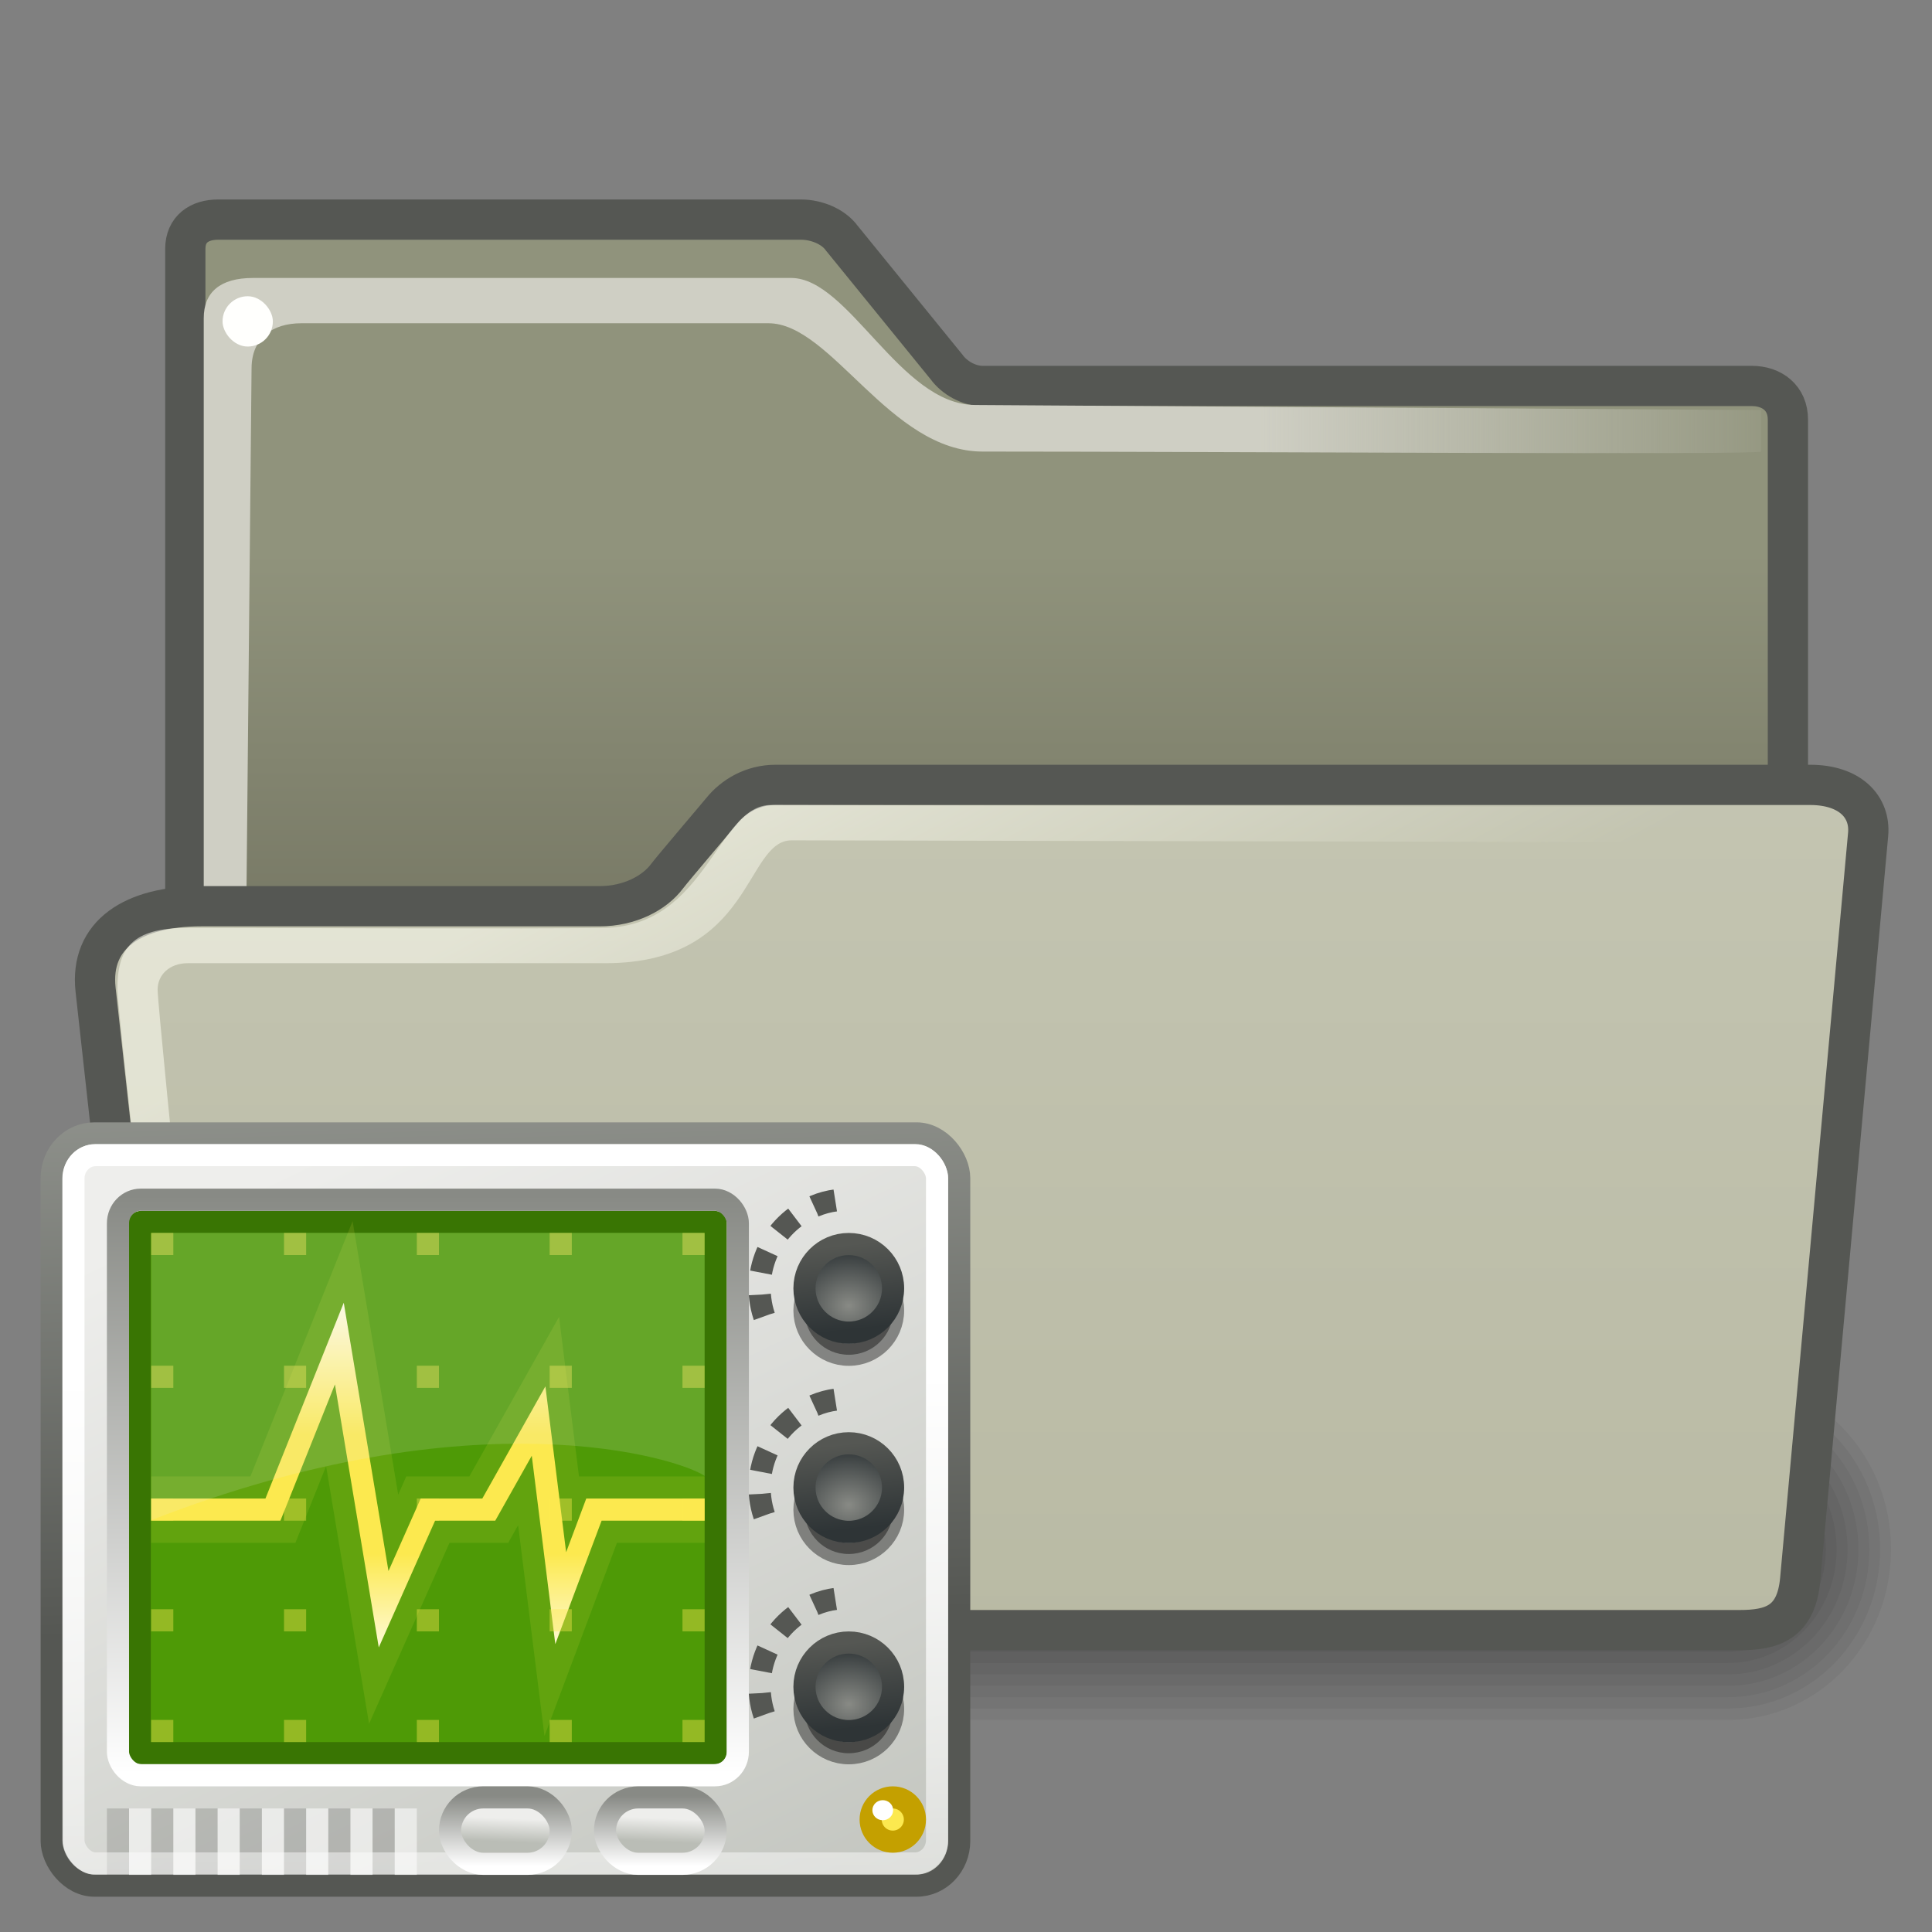 <?xml version="1.0" encoding="UTF-8" standalone="no"?>
<!-- Created with Inkscape (http://www.inkscape.org/) -->

<svg
   xmlns:dc="http://purl.org/dc/elements/1.1/"
   xmlns:cc="http://creativecommons.org/ns#"
   xmlns:rdf="http://www.w3.org/1999/02/22-rdf-syntax-ns#"
   xmlns:svg="http://www.w3.org/2000/svg"
   xmlns="http://www.w3.org/2000/svg"
   xmlns:xlink="http://www.w3.org/1999/xlink"
   xmlns:sodipodi="http://sodipodi.sourceforge.net/DTD/sodipodi-0.dtd"
   xmlns:inkscape="http://www.inkscape.org/namespaces/inkscape"
   version="1.0"
   x="0"
   y="0"
   width="48px"
   height="48px"
   id="svg1"
   sodipodi:version="0.32"
   inkscape:version="0.48.4 r9939"
   sodipodi:docname="instrument_open.svg"
   inkscape:export-filename="C:\Users\thomas.DellWin-PC\Documents\Projects\Python\Transport\src\gui\icons\image_files\png\24instrument_open.png"
   inkscape:export-xdpi="45"
   inkscape:export-ydpi="45"
   inkscape:output_extension="org.inkscape.output.svg.inkscape">
  <rect width="100%" height="100%" fill="#808080" stroke="none"/>
  <sodipodi:namedview
     id="base"
     pagecolor="#ffffff"
     bordercolor="#666666"
     borderopacity="0.157"
     inkscape:pageopacity="0.0"
     inkscape:pageshadow="2"
     inkscape:window-width="1097"
     inkscape:window-height="768"
     inkscape:cy="20.502671"
     inkscape:cx="-10.268399"
     inkscape:zoom="5.6568542"
     inkscape:document-units="px"
     showgrid="false"
     inkscape:window-x="203"
     inkscape:window-y="9"
     inkscape:current-layer="layer2"
     inkscape:showpageshadow="false"
     inkscape:window-maximized="0" />
  <defs
     id="defs3">
    <linearGradient
       id="linearGradient4734">
      <stop
         style="stop-color:#cccdbc;stop-opacity:1;"
         offset="0"
         id="stop4736" />
      <stop
         style="stop-color:#b9baa4;stop-opacity:1;"
         offset="1"
         id="stop4738" />
    </linearGradient>
    <linearGradient
       inkscape:collect="always"
       xlink:href="#linearGradient4734"
       id="linearGradient4740"
       x1="24.588"
       y1="1.899"
       x2="24.588"
       y2="40.859"
       gradientUnits="userSpaceOnUse"
       gradientTransform="matrix(1,0,0,0.991,0,0.167)" />
    <linearGradient
       id="linearGradient356">
      <stop
         style="stop-color:#fffff3;stop-opacity:0.545;"
         offset="0"
         id="stop357" />
      <stop
         style="stop-color:#fffff3;stop-opacity:0;"
         offset="1"
         id="stop358" />
    </linearGradient>
    <linearGradient
       id="linearGradient311">
      <stop
         style="stop-color:#cfcfc4;stop-opacity:1;"
         offset="0"
         id="stop312" />
      <stop
         style="stop-color:#cfcfc4;stop-opacity:1;"
         offset="0.327"
         id="stop335" />
      <stop
         style="stop-color:#cfcfc4;stop-opacity:0;"
         offset="1"
         id="stop313" />
    </linearGradient>
    <linearGradient
       id="linearGradient235">
      <stop
         style="stop-color:#676756;stop-opacity:1;"
         offset="0"
         id="stop236" />
      <stop
         style="stop-color:#90937c;stop-opacity:1;"
         offset="1"
         id="stop237" />
    </linearGradient>
    <linearGradient
       inkscape:collect="always"
       xlink:href="#linearGradient235"
       id="linearGradient253"
       gradientTransform="scale(1.068,0.936)"
       x1="24.866"
       y1="31.315"
       x2="24.866"
       y2="14.651"
       gradientUnits="userSpaceOnUse" />
    <linearGradient
       inkscape:collect="always"
       xlink:href="#linearGradient311"
       id="linearGradient320"
       gradientUnits="userSpaceOnUse"
       gradientTransform="scale(0.75,1.333)"
       x1="32.828"
       y1="7.921"
       x2="60.071"
       y2="7.868" />
    <linearGradient
       inkscape:collect="always"
       xlink:href="#linearGradient356"
       id="linearGradient2892"
       gradientUnits="userSpaceOnUse"
       gradientTransform="matrix(0.807,0,0,1.088,-0.177,4.91)"
       x1="18.513"
       y1="15.211"
       x2="22.806"
       y2="25.896" />
    <radialGradient
       inkscape:collect="always"
       xlink:href="#linearGradient22122"
       id="radialGradient23040"
       gradientUnits="userSpaceOnUse"
       gradientTransform="matrix(0,-1,1.143,0,-41.103,45.5)"
       cx="7"
       cy="39.465"
       fx="7"
       fy="39.465"
       r="3.5" />
    <linearGradient
       inkscape:collect="always"
       id="linearGradient22122">
      <stop
         style="stop-color:black;stop-opacity:1;"
         offset="0"
         id="stop22124" />
      <stop
         style="stop-color:black;stop-opacity:0;"
         offset="1"
         id="stop22126" />
    </linearGradient>
    <radialGradient
       inkscape:collect="always"
       xlink:href="#linearGradient22122"
       id="radialGradient23042"
       gradientUnits="userSpaceOnUse"
       gradientTransform="matrix(0,-1,1.143,0,-89.103,-31.5)"
       cx="7"
       cy="39.465"
       fx="7"
       fy="39.465"
       r="3.5" />
    <linearGradient
       inkscape:collect="always"
       xlink:href="#linearGradient22140"
       id="linearGradient23044"
       gradientUnits="userSpaceOnUse"
       x1="18.142"
       y1="35"
       x2="18.142"
       y2="42.041" />
    <linearGradient
       id="linearGradient22140">
      <stop
         style="stop-color:black;stop-opacity:0;"
         offset="0"
         id="stop22142" />
      <stop
         id="stop22148"
         offset="0.5"
         style="stop-color:black;stop-opacity:1;" />
      <stop
         style="stop-color:black;stop-opacity:0;"
         offset="1"
         id="stop22144" />
    </linearGradient>
    <linearGradient
       inkscape:collect="always"
       xlink:href="#linearGradient22096"
       id="linearGradient22038"
       gradientUnits="userSpaceOnUse"
       gradientTransform="matrix(0.954,0,0,0.894,-53.993,29.762)"
       x1="49.193"
       y1="47.84"
       x2="24"
       y2="-1.166" />
    <linearGradient
       id="linearGradient22096">
      <stop
         id="stop22098"
         offset="0"
         style="stop-color:#babdb6;stop-opacity:1" />
      <stop
         id="stop22100"
         offset="1"
         style="stop-color:#eeeeec;stop-opacity:1" />
    </linearGradient>
    <linearGradient
       inkscape:collect="always"
       xlink:href="#linearGradient21795"
       id="linearGradient22040"
       gradientUnits="userSpaceOnUse"
       x1="7.073"
       y1="-17.03"
       x2="8.414"
       y2="25.142"
       gradientTransform="matrix(0.954,0,0,1,-53.993,29.499)" />
    <linearGradient
       id="linearGradient21795">
      <stop
         id="stop21797"
         offset="0"
         style="stop-color:#babdb6;stop-opacity:1" />
      <stop
         id="stop21799"
         offset="1"
         style="stop-color:#555753;stop-opacity:1" />
    </linearGradient>
    <linearGradient
       inkscape:collect="always"
       xlink:href="#linearGradient2882"
       id="linearGradient2888"
       x1="15.733"
       y1="13.055"
       x2="15.733"
       y2="31.025"
       gradientUnits="userSpaceOnUse" />
    <linearGradient
       id="linearGradient2882">
      <stop
         style="stop-color:white;stop-opacity:1;"
         offset="0"
         id="stop2884" />
      <stop
         id="stop2892"
         offset="0.392"
         style="stop-color:#fce94f;stop-opacity:1;" />
      <stop
         id="stop2890"
         offset="0.5"
         style="stop-color:#fce94f;stop-opacity:1;" />
      <stop
         style="stop-color:#fce94f;stop-opacity:1;"
         offset="0.693"
         id="stop2894" />
      <stop
         style="stop-color:white;stop-opacity:1;"
         offset="1"
         id="stop2886" />
    </linearGradient>
    <linearGradient
       inkscape:collect="always"
       xlink:href="#linearGradient3698"
       id="linearGradient22033"
       gradientUnits="userSpaceOnUse"
       x1="11.625"
       y1="5.312"
       x2="11.625"
       y2="30.441"
       gradientTransform="matrix(1,0,0,1.04,-54.109,29.278)" />
    <linearGradient
       id="linearGradient3698">
      <stop
         style="stop-color:#888a85;stop-opacity:1"
         offset="0"
         id="stop3700" />
      <stop
         style="stop-color:white;stop-opacity:1;"
         offset="1"
         id="stop3702" />
    </linearGradient>
    <radialGradient
       inkscape:collect="always"
       xlink:href="#linearGradient7269"
       id="radialGradient21844"
       gradientUnits="userSpaceOnUse"
       gradientTransform="matrix(1.294,0,1.45815e-6,1.099,-11.739,-1.351)"
       cx="39.543"
       cy="14.357"
       fx="39.543"
       fy="14.357"
       r="3.932" />
    <linearGradient
       id="linearGradient7269">
      <stop
         style="stop-color:#888a85;stop-opacity:1"
         offset="0"
         id="stop7271" />
      <stop
         style="stop-color:#2e3436;stop-opacity:1"
         offset="1"
         id="stop7273" />
    </linearGradient>
    <linearGradient
       inkscape:collect="always"
       xlink:href="#linearGradient8174"
       id="linearGradient21846"
       gradientUnits="userSpaceOnUse"
       x1="37.63"
       y1="10.083"
       x2="38.316"
       y2="16.371" />
    <linearGradient
       id="linearGradient8174">
      <stop
         style="stop-color:#555753;stop-opacity:1"
         offset="0"
         id="stop8176" />
      <stop
         style="stop-color:#2e3436;stop-opacity:1;"
         offset="1"
         id="stop8178" />
    </linearGradient>
    <radialGradient
       inkscape:collect="always"
       xlink:href="#linearGradient7269"
       id="radialGradient21848"
       gradientUnits="userSpaceOnUse"
       gradientTransform="matrix(1.294,0,1.45815e-6,1.099,-11.739,-1.351)"
       cx="39.543"
       cy="14.357"
       fx="39.543"
       fy="14.357"
       r="3.932" />
    <linearGradient
       id="linearGradient3369">
      <stop
         style="stop-color:#888a85;stop-opacity:1"
         offset="0"
         id="stop3371" />
      <stop
         style="stop-color:#2e3436;stop-opacity:1"
         offset="1"
         id="stop3373" />
    </linearGradient>
    <linearGradient
       inkscape:collect="always"
       xlink:href="#linearGradient8174"
       id="linearGradient21850"
       gradientUnits="userSpaceOnUse"
       x1="37.63"
       y1="10.083"
       x2="38.316"
       y2="16.371" />
    <linearGradient
       id="linearGradient3376">
      <stop
         style="stop-color:#555753;stop-opacity:1"
         offset="0"
         id="stop3378" />
      <stop
         style="stop-color:#2e3436;stop-opacity:1;"
         offset="1"
         id="stop3380" />
    </linearGradient>
    <radialGradient
       inkscape:collect="always"
       xlink:href="#linearGradient7269"
       id="radialGradient21852"
       gradientUnits="userSpaceOnUse"
       gradientTransform="matrix(1.294,0,1.45815e-6,1.099,-11.739,-1.351)"
       cx="39.543"
       cy="14.357"
       fx="39.543"
       fy="14.357"
       r="3.932" />
    <linearGradient
       id="linearGradient3383">
      <stop
         style="stop-color:#888a85;stop-opacity:1"
         offset="0"
         id="stop3385" />
      <stop
         style="stop-color:#2e3436;stop-opacity:1"
         offset="1"
         id="stop3387" />
    </linearGradient>
    <linearGradient
       inkscape:collect="always"
       xlink:href="#linearGradient8174"
       id="linearGradient21854"
       gradientUnits="userSpaceOnUse"
       x1="37.63"
       y1="10.083"
       x2="38.316"
       y2="16.371" />
    <linearGradient
       id="linearGradient3390">
      <stop
         style="stop-color:#555753;stop-opacity:1"
         offset="0"
         id="stop3392" />
      <stop
         style="stop-color:#2e3436;stop-opacity:1;"
         offset="1"
         id="stop3394" />
    </linearGradient>
    <linearGradient
       inkscape:collect="always"
       xlink:href="#linearGradient2803"
       id="linearGradient21992"
       gradientUnits="userSpaceOnUse"
       gradientTransform="matrix(0.951,0,0,0.888,-53.937,29.889)"
       x1="19.566"
       y1="14.496"
       x2="19.566"
       y2="40.095" />
    <linearGradient
       id="linearGradient2803">
      <stop
         style="stop-color:white;stop-opacity:1;"
         offset="0"
         id="stop2805" />
      <stop
         style="stop-color:white;stop-opacity:0.446;"
         offset="1"
         id="stop2807" />
    </linearGradient>
    <linearGradient
       inkscape:collect="always"
       xlink:href="#linearGradient2954"
       id="linearGradient2960"
       x1="25.544"
       y1="37.526"
       x2="25.588"
       y2="36.465"
       gradientUnits="userSpaceOnUse"
       gradientTransform="translate(-56.109,26.498)" />
    <linearGradient
       id="linearGradient2954">
      <stop
         style="stop-color:#babdb6;stop-opacity:1"
         offset="0"
         id="stop2956" />
      <stop
         style="stop-color:#eeeeec;stop-opacity:1"
         offset="1"
         id="stop2958" />
    </linearGradient>
    <linearGradient
       inkscape:collect="always"
       xlink:href="#linearGradient2969"
       id="linearGradient2952"
       x1="24.781"
       y1="35.438"
       x2="24.781"
       y2="38.601"
       gradientUnits="userSpaceOnUse"
       gradientTransform="translate(-56.109,26.498)" />
    <linearGradient
       id="linearGradient2969">
      <stop
         id="stop2971"
         offset="0"
         style="stop-color:#888a85;stop-opacity:1" />
      <stop
         id="stop2973"
         offset="1"
         style="stop-color:white;stop-opacity:1;" />
    </linearGradient>
    <linearGradient
       inkscape:collect="always"
       xlink:href="#linearGradient2987"
       id="linearGradient2965"
       gradientUnits="userSpaceOnUse"
       x1="25.544"
       y1="37.526"
       x2="25.588"
       y2="36.465"
       gradientTransform="translate(-49.109,26.498)" />
    <linearGradient
       id="linearGradient2987">
      <stop
         id="stop2989"
         offset="0"
         style="stop-color:#babdb6;stop-opacity:1" />
      <stop
         id="stop2991"
         offset="1"
         style="stop-color:#eeeeec;stop-opacity:1" />
    </linearGradient>
    <linearGradient
       inkscape:collect="always"
       xlink:href="#linearGradient3698"
       id="linearGradient2967"
       gradientUnits="userSpaceOnUse"
       x1="24.781"
       y1="35.438"
       x2="24.781"
       y2="38.601"
       gradientTransform="translate(-49.109,26.498)" />
    <linearGradient
       id="linearGradient3413">
      <stop
         style="stop-color:#888a85;stop-opacity:1"
         offset="0"
         id="stop3415" />
      <stop
         style="stop-color:white;stop-opacity:1;"
         offset="1"
         id="stop3417" />
    </linearGradient>
    <radialGradient
       r="14.375"
       fy="125"
       fx="55"
       cy="125"
       cx="55"
       gradientUnits="userSpaceOnUse"
       id="radialGradient3199"
       xlink:href="#linearGradient12512"
       inkscape:collect="always" />
    <linearGradient
       id="linearGradient12512">
      <stop
         style="stop-color:#ffffff;stop-opacity:1;"
         offset="0"
         id="stop12513" />
      <stop
         style="stop-color:#fff520;stop-opacity:0.891;"
         offset="0.5"
         id="stop12517" />
      <stop
         style="stop-color:#fff300;stop-opacity:0;"
         offset="1"
         id="stop12514" />
    </linearGradient>
    <linearGradient
       y2="42.041"
       x2="18.142"
       y1="35"
       x1="18.142"
       gradientUnits="userSpaceOnUse"
       id="linearGradient3496"
       xlink:href="#linearGradient22140"
       inkscape:collect="always" />
  </defs>
  <g
     inkscape:groupmode="layer"
     id="layer1"
     inkscape:label="pixmap"
     style="display:inline" />
  <g
     inkscape:groupmode="layer"
     id="layer2"
     inkscape:label="vectors"
     style="display:inline">
    <g
       transform="matrix(0.216,0,0,0.226,-1.393,-2.89)"
       id="g1197"
       inkscape:r_cx="true"
       inkscape:r_cy="true">
      <path
         d="M 32.707,164.36 C 22.319,164.36 13.957,172.723 13.957,183.11 C 13.957,193.498 22.319,201.86 32.707,201.86 L 205.207,201.86 C 215.594,201.86 223.957,193.498 223.957,183.11 C 223.957,172.723 215.594,164.36 205.207,164.36 L 32.707,164.36 z "
         style="opacity:0.048;fill-rule:evenodd;stroke-width:3pt"
         id="path1196"
         inkscape:r_cx="true"
         inkscape:r_cy="true" />
      <path
         d="M 32.707,165.61 C 23.012,165.61 15.207,173.415 15.207,183.11 C 15.207,192.805 23.012,200.61 32.707,200.61 L 205.207,200.61 C 214.902,200.61 222.707,192.805 222.707,183.11 C 222.707,173.415 214.902,165.61 205.207,165.61 L 32.707,165.61 z "
         style="opacity:0.048;fill-rule:evenodd;stroke-width:3pt"
         id="path1195"
         inkscape:r_cx="true"
         inkscape:r_cy="true" />
      <path
         d="M 32.707,166.86 C 23.704,166.86 16.457,174.108 16.457,183.11 C 16.457,192.113 23.704,199.36 32.707,199.36 L 205.207,199.36 C 214.209,199.36 221.457,192.113 221.457,183.11 C 221.457,174.108 214.209,166.86 205.207,166.86 L 32.707,166.86 z "
         style="opacity:0.048;fill-rule:evenodd;stroke-width:3pt"
         id="path1194"
         inkscape:r_cx="true"
         inkscape:r_cy="true" />
      <path
         d="M 32.707,168.11 C 24.397,168.11 17.707,174.8 17.707,183.11 C 17.707,191.42 24.397,198.11 32.707,198.11 L 205.207,198.11 C 213.517,198.11 220.207,191.42 220.207,183.11 C 220.207,174.8 213.517,168.11 205.207,168.11 L 32.707,168.11 z "
         style="opacity:0.048;fill-rule:evenodd;stroke-width:3pt"
         id="path1193"
         inkscape:r_cx="true"
         inkscape:r_cy="true" />
      <path
         d="M 32.708,169.36 C 25.09,169.36 18.958,175.493 18.958,183.11 C 18.958,190.728 25.09,196.86 32.708,196.86 L 205.206,196.86 C 212.824,196.86 218.956,190.728 218.956,183.11 C 218.956,175.493 212.824,169.36 205.206,169.36 L 32.708,169.36 z "
         style="opacity:0.048;fill-rule:evenodd;stroke-width:3pt"
         id="path1192"
         inkscape:r_cx="true"
         inkscape:r_cy="true" />
      <path
         d="M 32.707,170.61 C 25.782,170.61 20.207,176.185 20.207,183.11 C 20.207,190.035 25.782,195.61 32.707,195.61 L 205.207,195.61 C 212.132,195.61 217.707,190.035 217.707,183.11 C 217.707,176.185 212.132,170.61 205.207,170.61 L 32.707,170.61 z "
         style="opacity:0.048;fill-rule:evenodd;stroke-width:3pt"
         id="path1191"
         inkscape:r_cx="true"
         inkscape:r_cy="true" />
      <path
         d="M 32.707,171.86 C 26.474,171.86 21.457,176.878 21.457,183.11 C 21.457,189.343 26.474,194.36 32.707,194.36 L 205.207,194.36 C 211.439,194.36 216.457,189.343 216.457,183.11 C 216.457,176.878 211.439,171.86 205.207,171.86 L 32.707,171.86 z "
         style="opacity:0.048;fill-rule:evenodd;stroke-width:3pt"
         id="path1190"
         inkscape:r_cx="true"
         inkscape:r_cy="true" />
      <path
         d="M 32.707,173.11 C 27.167,173.11 22.707,177.57 22.707,183.11 C 22.707,188.65 27.167,193.11 32.707,193.11 L 205.207,193.11 C 210.747,193.11 215.207,188.65 215.207,183.11 C 215.207,177.57 210.747,173.11 205.207,173.11 L 32.707,173.11 z "
         style="opacity:0.048;fill-rule:evenodd;stroke-width:3pt"
         id="path1189"
         inkscape:r_cx="true"
         inkscape:r_cy="true" />
    </g>
    <path
       d="M 5.419,5.456 C 4.954,5.456 4.604,5.691 4.604,6.183 L 4.604,39.204 C 4.604,39.931 5.091,40.415 5.753,40.415 L 43.49,40.415 C 44.155,40.415 44.42,39.963 44.42,39.329 L 44.42,10.426 C 44.42,9.883 44.02,9.589 43.521,9.589 L 24.411,9.589 C 24.074,9.589 23.715,9.391 23.517,9.118 L 20.915,5.918 C 20.697,5.618 20.273,5.456 19.901,5.456 L 5.419,5.456 z "
       style="fill:url(#linearGradient253);fill-opacity:1;fill-rule:evenodd;stroke:#555753;stroke-width:1;stroke-miterlimit:4;stroke-opacity:1"
       id="path895"
       sodipodi:nodetypes="ccccccccccccc" />
    <g
       id="g891"
       transform="matrix(0.187,0,0,0.187,-21.107,57.623)" />
    <path
       style="color:#000000;fill:url(#linearGradient320);fill-opacity:1;fill-rule:evenodd;stroke:none;stroke-width:0.25pt;stroke-linecap:butt;stroke-linejoin:miter;stroke-miterlimit:4;stroke-dashoffset:0;stroke-opacity:1;marker:none;marker-start:none;marker-mid:none;marker-end:none;visibility:visible;display:inline;overflow:visible"
       d="M 5.062,7.906 L 5.062,36.156 L 6.031,31.781 L 6.25,9.156 C 6.25,8.406 6.761,8.031 7.487,8.031 L 19.094,8.031 C 20.655,8.031 22.109,11.219 24.411,11.219 C 30.383,11.219 43.75,11.306 43.75,11.219 L 43.75,10.188 L 24.219,10.062 C 22.363,10.051 21.088,6.906 19.656,6.906 L 6.284,6.906 C 5.469,6.906 5.062,7.26 5.062,7.906 z "
       id="path315"
       sodipodi:nodetypes="ccccczscczzcc" />
    <path
       style="opacity:1;color:#000000;fill:url(#linearGradient4740);fill-opacity:1;fill-rule:evenodd;stroke:#555753;stroke-width:1;stroke-linecap:butt;stroke-linejoin:round;marker:none;marker-start:none;marker-mid:none;marker-end:none;stroke-miterlimit:4;stroke-dasharray:none;stroke-dashoffset:0;stroke-opacity:1;visibility:visible;display:inline;overflow:visible"
       d="M 4.996,22.515 L 14.898,22.515 C 15.637,22.515 16.261,22.19 16.579,21.762 C 16.715,21.579 17.842,20.259 17.931,20.147 C 18.229,19.777 18.701,19.5 19.268,19.5 L 44.969,19.5 C 45.972,19.5 46.475,20.051 46.413,20.731 L 44.725,39.242 C 44.627,40.322 44.019,40.5 43.219,40.5 L 5.443,40.5 C 4.644,40.5 4.075,39.948 4,39.269 L 2.375,24.593 C 2.221,23.206 3.323,22.515 4.996,22.515 z "
       id="rect337"
       sodipodi:nodetypes="czzszssssssss"
       inkscape:r_cx="true"
       inkscape:r_cy="true" />
    <path
       style="color:#000000;fill:url(#linearGradient2892);fill-opacity:1;fill-rule:evenodd;stroke:none;stroke-width:0.25pt;stroke-linecap:butt;stroke-linejoin:miter;marker:none;marker-start:none;marker-mid:none;marker-end:none;stroke-miterlimit:4;stroke-dashoffset:0;stroke-opacity:1;visibility:visible;display:inline;overflow:visible"
       d="M 19.152,20 C 17.827,20 17.563,22.989 15.043,23.052 C 13.793,23.083 5.166,23.052 4.666,23.052 C 3.254,23.052 2.916,23.576 2.916,24.588 C 2.916,25.137 4.49,38.835 4.49,38.835 C 4.563,39.658 4.605,40.015 5.459,40.015 C 5.459,40.015 3.916,25.137 3.916,24.588 C 3.916,24.214 4.216,23.93 4.666,23.93 C 5.166,23.93 13.793,23.93 15.043,23.93 C 18.721,23.93 18.496,20.878 19.668,20.878 C 20.885,20.878 44.795,20.933 44.795,20.933 L 44.928,20.055 C 44.928,20.055 20.436,20 19.152,20 z "
       id="path349"
       sodipodi:nodetypes="csssccssssccs"
       inkscape:r_cx="true"
       inkscape:r_cy="true" />
    <rect
       style="color:#000000;fill:#fffffd;fill-opacity:1;fill-rule:evenodd;stroke:none;stroke-width:0.25pt;stroke-linecap:butt;stroke-linejoin:miter;stroke-miterlimit:4;stroke-dashoffset:0;stroke-opacity:1;marker:none;marker-start:none;marker-mid:none;marker-end:none;visibility:visible;display:inline;overflow:visible"
       id="rect459"
       width="1.25"
       height="1.25"
       x="5.529"
       y="7.36"
       rx="1.443"
       ry="1.25" />
    <g
       id="g3489"
       transform="matrix(0.55,0,0,0.55,29.666,10.557)">
      <rect
         ry="2.019"
         rx="1.926"
         y="32.004"
         x="-51.603"
         height="33.98"
         width="40.994"
         id="rect1343"
         style="fill:url(#linearGradient22038);fill-opacity:1;stroke:url(#linearGradient22040);stroke-width:1;stroke-linecap:round;stroke-linejoin:round;stroke-miterlimit:4;stroke-opacity:1;stroke-dasharray:none" />
      <path
         sodipodi:type="arc"
         style="opacity:0.4;fill:#000000;fill-opacity:1;stroke:#000000;stroke-width:1.643;stroke-linecap:round;stroke-linejoin:round;stroke-miterlimit:4;stroke-opacity:1;stroke-dasharray:none"
         id="path20800"
         sodipodi:cx="39.42857"
         sodipodi:cy="13.142858"
         sodipodi:rx="3.2857144"
         sodipodi:ry="3.2857144"
         d="m 42.714,13.143 c 0,1.815 -1.471,3.286 -3.286,3.286 -1.815,0 -3.286,-1.471 -3.286,-3.286 0,-1.815 1.471,-3.286 3.286,-3.286 1.815,0 3.286,1.471 3.286,3.286 z"
         transform="matrix(0.609,0,0,0.609,-39.609,31.998)" />
      <rect
         ry="0.031"
         rx="0.093"
         y="35.998"
         x="-47.625"
         height="24"
         width="26.016"
         id="rect2224"
         style="fill:#4e9a06;fill-opacity:1;stroke:#397503;stroke-width:1;stroke-linecap:round;stroke-linejoin:round;stroke-miterlimit:4;stroke-opacity:1;stroke-dasharray:none" />
      <g
         transform="translate(-54.109,25.498)"
         id="g22114">
        <path
           style="opacity:0.116;fill:none;stroke:#fce94f;stroke-width:3;stroke-linecap:butt;stroke-linejoin:miter;stroke-miterlimit:10;stroke-opacity:1;stroke-dasharray:none"
           d="m 7,23.5 5.5,0 3,-7.5 2,12 2,-4.5 2.75,0 2.25,-4 1,8 1.5,-4 5,0"
           id="path22112"
           sodipodi:nodetypes="cccccccccc"
           inkscape:connector-curvature="0" />
        <path
           style="fill:none;stroke:url(#linearGradient2888);stroke-width:1;stroke-linecap:butt;stroke-linejoin:miter;stroke-miterlimit:10;stroke-opacity:1;stroke-dasharray:none"
           d="m 7,23.5 5.5,0 3,-7.5 2,12 2,-4.5 2.75,0 2.25,-4 1,8 1.5,-4 5,0"
           id="path22106"
           sodipodi:nodetypes="cccccccccc"
           inkscape:connector-curvature="0" />
      </g>
      <rect
         ry="1.066"
         rx="1.03"
         y="34.998"
         x="-48.609"
         height="26"
         width="28"
         id="rect2811"
         style="fill:none;stroke:url(#linearGradient22033);stroke-width:1;stroke-linecap:square;stroke-linejoin:miter;stroke-miterlimit:4;stroke-opacity:1;stroke-dasharray:none;stroke-dashoffset:10" />
      <g
         transform="translate(-56.109,28.498)"
         id="g20766">
        <path
           sodipodi:type="arc"
           style="fill:url(#radialGradient21844);fill-opacity:1;stroke:url(#linearGradient21846);stroke-width:1.643;stroke-linecap:round;stroke-linejoin:round;stroke-miterlimit:4;stroke-opacity:1;stroke-dasharray:none"
           id="path17146"
           sodipodi:cx="39.42857"
           sodipodi:cy="13.142858"
           sodipodi:rx="3.2857144"
           sodipodi:ry="3.2857144"
           d="m 42.714,13.143 c 0,1.815 -1.471,3.286 -3.286,3.286 -1.815,0 -3.286,-1.471 -3.286,-3.286 0,-1.815 1.471,-3.286 3.286,-3.286 1.815,0 3.286,1.471 3.286,3.286 z"
           transform="matrix(0.609,0,0,0.609,16.5,2.5)" />
        <path
           transform="matrix(1.217,0,0,1.217,-7.5,-5.5)"
           style="fill:none;stroke:#555753;stroke-width:0.821;stroke-linecap:butt;stroke-linejoin:miter;stroke-miterlimit:4;stroke-opacity:1;stroke-dasharray:0.821, 0.821;stroke-dashoffset:0.986"
           d="M 36.583,14.786 C 35.676,13.215 36.215,11.204 37.786,10.297 38.309,9.995 38.824,9.857 39.429,9.857"
           id="path18989"
           sodipodi:nodetypes="csc"
           inkscape:connector-curvature="0" />
      </g>
      <path
         sodipodi:type="arc"
         style="opacity:0.4;fill:#000000;fill-opacity:1;stroke:#000000;stroke-width:1.643;stroke-linecap:round;stroke-linejoin:round;stroke-miterlimit:4;stroke-opacity:1;stroke-dasharray:none"
         id="path20806"
         sodipodi:cx="39.42857"
         sodipodi:cy="13.142858"
         sodipodi:rx="3.2857144"
         sodipodi:ry="3.2857144"
         d="m 42.714,13.143 c 0,1.815 -1.471,3.286 -3.286,3.286 -1.815,0 -3.286,-1.471 -3.286,-3.286 0,-1.815 1.471,-3.286 3.286,-3.286 1.815,0 3.286,1.471 3.286,3.286 z"
         transform="matrix(0.609,0,0,0.609,-39.609,40.998)" />
      <g
         transform="translate(-56.109,37.498)"
         id="g20776">
        <path
           sodipodi:type="arc"
           style="fill:url(#radialGradient21848);fill-opacity:1;stroke:url(#linearGradient21850);stroke-width:1.643;stroke-linecap:round;stroke-linejoin:round;stroke-miterlimit:4;stroke-opacity:1;stroke-dasharray:none"
           id="path20778"
           sodipodi:cx="39.42857"
           sodipodi:cy="13.142858"
           sodipodi:rx="3.2857144"
           sodipodi:ry="3.2857144"
           d="m 42.714,13.143 c 0,1.815 -1.471,3.286 -3.286,3.286 -1.815,0 -3.286,-1.471 -3.286,-3.286 0,-1.815 1.471,-3.286 3.286,-3.286 1.815,0 3.286,1.471 3.286,3.286 z"
           transform="matrix(0.609,0,0,0.609,16.5,2.5)" />
        <path
           transform="matrix(1.217,0,0,1.217,-7.5,-5.5)"
           style="fill:none;stroke:#555753;stroke-width:0.821;stroke-linecap:butt;stroke-linejoin:miter;stroke-miterlimit:4;stroke-opacity:1;stroke-dasharray:0.821, 0.821;stroke-dashoffset:0.986"
           d="M 36.583,14.786 C 35.676,13.215 36.215,11.204 37.786,10.297 38.309,9.995 38.824,9.857 39.429,9.857"
           id="path20780"
           sodipodi:nodetypes="csc"
           inkscape:connector-curvature="0" />
      </g>
      <path
         sodipodi:type="arc"
         style="opacity:0.4;fill:#000000;fill-opacity:1;stroke:#000000;stroke-width:1.643;stroke-linecap:round;stroke-linejoin:round;stroke-miterlimit:4;stroke-opacity:1;stroke-dasharray:none"
         id="path20810"
         sodipodi:cx="39.42857"
         sodipodi:cy="13.142858"
         sodipodi:rx="3.2857144"
         sodipodi:ry="3.2857144"
         d="m 42.714,13.143 c 0,1.815 -1.471,3.286 -3.286,3.286 -1.815,0 -3.286,-1.471 -3.286,-3.286 0,-1.815 1.471,-3.286 3.286,-3.286 1.815,0 3.286,1.471 3.286,3.286 z"
         transform="matrix(0.609,0,0,0.609,-39.609,49.998)" />
      <g
         transform="translate(-56.109,46.498)"
         id="g20788">
        <path
           sodipodi:type="arc"
           style="fill:url(#radialGradient21852);fill-opacity:1;stroke:url(#linearGradient21854);stroke-width:1.643;stroke-linecap:round;stroke-linejoin:round;stroke-miterlimit:4;stroke-opacity:1;stroke-dasharray:none"
           id="path20790"
           sodipodi:cx="39.42857"
           sodipodi:cy="13.142858"
           sodipodi:rx="3.2857144"
           sodipodi:ry="3.2857144"
           d="m 42.714,13.143 c 0,1.815 -1.471,3.286 -3.286,3.286 -1.815,0 -3.286,-1.471 -3.286,-3.286 0,-1.815 1.471,-3.286 3.286,-3.286 1.815,0 3.286,1.471 3.286,3.286 z"
           transform="matrix(0.609,0,0,0.609,16.5,2.5)" />
        <path
           transform="matrix(1.217,0,0,1.217,-7.5,-5.5)"
           style="fill:none;stroke:#555753;stroke-width:0.821;stroke-linecap:butt;stroke-linejoin:miter;stroke-miterlimit:4;stroke-opacity:1;stroke-dasharray:0.821, 0.821;stroke-dashoffset:0.986"
           d="M 36.583,14.786 C 35.676,13.215 36.215,11.204 37.786,10.297 38.309,9.995 38.824,9.857 39.429,9.857"
           id="path20792"
           sodipodi:nodetypes="csc"
           inkscape:connector-curvature="0" />
      </g>
      <g
         transform="matrix(1,0,0,0.5,-54.109,47.498)"
         style="opacity:0.6"
         id="g21783">
        <rect
           style="opacity:0.888;fill:#ffffff;fill-opacity:1;stroke:none"
           id="rect21744"
           width="1"
           height="6"
           x="6"
           y="30" />
        <rect
           style="opacity:0.888;fill:#ffffff;fill-opacity:1;stroke:none"
           id="rect21746"
           width="1"
           height="6"
           x="8"
           y="30" />
        <rect
           style="opacity:0.888;fill:#ffffff;fill-opacity:1;stroke:none"
           id="rect21748"
           width="1"
           height="6"
           x="10"
           y="30" />
        <rect
           style="opacity:0.888;fill:#ffffff;fill-opacity:1;stroke:none"
           id="rect21752"
           width="1"
           height="6"
           x="12"
           y="30" />
        <rect
           style="opacity:0.888;fill:#ffffff;fill-opacity:1;stroke:none"
           id="rect21754"
           width="1"
           height="6"
           x="14"
           y="30" />
        <rect
           style="opacity:0.888;fill:#ffffff;fill-opacity:1;stroke:none"
           id="rect21756"
           width="1"
           height="6"
           x="16"
           y="30" />
        <rect
           style="opacity:0.888;fill:#ffffff;fill-opacity:1;stroke:none"
           id="rect21758"
           width="1"
           height="6"
           x="18"
           y="30" />
      </g>
      <g
         transform="matrix(1,0,0,0.5,-56.109,47.498)"
         style="opacity:0.162;fill:#000000;fill-opacity:1"
         id="g21774">
        <rect
           style="opacity:0.888;fill:#000000;fill-opacity:1;stroke:none"
           id="rect21760"
           width="1"
           height="6"
           x="7"
           y="30" />
        <rect
           style="opacity:0.888;fill:#000000;fill-opacity:1;stroke:none"
           id="rect21762"
           width="1"
           height="6"
           x="9"
           y="30" />
        <rect
           style="opacity:0.888;fill:#000000;fill-opacity:1;stroke:none"
           id="rect21764"
           width="1"
           height="6"
           x="11"
           y="30" />
        <rect
           style="opacity:0.888;fill:#000000;fill-opacity:1;stroke:none"
           id="rect21766"
           width="1"
           height="6"
           x="13"
           y="30" />
        <rect
           style="opacity:0.888;fill:#000000;fill-opacity:1;stroke:none"
           id="rect21768"
           width="1"
           height="6"
           x="15"
           y="30" />
        <rect
           style="opacity:0.888;fill:#000000;fill-opacity:1;stroke:none"
           id="rect21770"
           width="1"
           height="6"
           x="17"
           y="30" />
        <rect
           style="opacity:0.888;fill:#000000;fill-opacity:1;stroke:none"
           id="rect21772"
           width="1"
           height="6"
           x="19"
           y="30" />
      </g>
      <rect
         ry="1.058"
         rx="1.006"
         y="32.984"
         x="-50.621"
         height="31.999"
         width="39.012"
         id="rect2218"
         style="fill:none;stroke:url(#linearGradient21992);stroke-width:1;stroke-linecap:round;stroke-linejoin:round;stroke-miterlimit:4;stroke-opacity:1;stroke-dasharray:none" />
      <g
         transform="translate(-54.109,25.498)"
         style="opacity:0.4;fill:#fce94f"
         id="g22069">
        <rect
           style="fill:#fce94f;fill-opacity:1;stroke:none"
           id="rect21866"
           width="1"
           height="1"
           x="7"
           y="11" />
        <rect
           style="fill:#fce94f;fill-opacity:1;stroke:none"
           id="rect21868"
           width="1"
           height="1"
           x="13"
           y="11" />
        <rect
           style="fill:#fce94f;fill-opacity:1;stroke:none"
           id="rect21870"
           width="1"
           height="1"
           x="19"
           y="11" />
        <rect
           style="fill:#fce94f;fill-opacity:1;stroke:none"
           id="rect21874"
           width="1"
           height="1"
           x="25"
           y="11" />
        <rect
           style="fill:#fce94f;fill-opacity:1;stroke:none"
           id="rect21928"
           width="1"
           height="1"
           x="31"
           y="11" />
        <rect
           style="fill:#fce94f;fill-opacity:1;stroke:none"
           id="rect21939"
           width="1"
           height="1"
           x="7"
           y="17" />
        <rect
           style="fill:#fce94f;fill-opacity:1;stroke:none"
           id="rect21941"
           width="1"
           height="1"
           x="13"
           y="17" />
        <rect
           style="fill:#fce94f;fill-opacity:1;stroke:none"
           id="rect21943"
           width="1"
           height="1"
           x="19"
           y="17" />
        <rect
           style="fill:#fce94f;fill-opacity:1;stroke:none"
           id="rect21945"
           width="1"
           height="1"
           x="25"
           y="17" />
        <rect
           style="fill:#fce94f;fill-opacity:1;stroke:none"
           id="rect21947"
           width="1"
           height="1"
           x="31"
           y="17" />
        <rect
           style="fill:#fce94f;fill-opacity:1;stroke:none"
           id="rect21951"
           width="1"
           height="1"
           x="7"
           y="23" />
        <rect
           style="fill:#fce94f;fill-opacity:1;stroke:none"
           id="rect21953"
           width="1"
           height="1"
           x="13"
           y="23" />
        <rect
           style="fill:#fce94f;fill-opacity:1;stroke:none"
           id="rect21955"
           width="1"
           height="1"
           x="19"
           y="23" />
        <rect
           style="fill:#fce94f;fill-opacity:1;stroke:none"
           id="rect21957"
           width="1"
           height="1"
           x="25"
           y="23" />
        <rect
           style="fill:#fce94f;fill-opacity:1;stroke:none"
           id="rect21959"
           width="1"
           height="1"
           x="31"
           y="23" />
        <rect
           style="fill:#fce94f;fill-opacity:1;stroke:none"
           id="rect21963"
           width="1"
           height="1"
           x="7"
           y="28" />
        <rect
           style="fill:#fce94f;fill-opacity:1;stroke:none"
           id="rect21965"
           width="1"
           height="1"
           x="13"
           y="28" />
        <rect
           style="fill:#fce94f;fill-opacity:1;stroke:none"
           id="rect21967"
           width="1"
           height="1"
           x="19"
           y="28" />
        <rect
           style="fill:#fce94f;fill-opacity:1;stroke:none"
           id="rect21969"
           width="1"
           height="1"
           x="25"
           y="28" />
        <rect
           style="fill:#fce94f;fill-opacity:1;stroke:none"
           id="rect21971"
           width="1"
           height="1"
           x="31"
           y="28" />
        <rect
           style="fill:#fce94f;fill-opacity:1;stroke:none"
           id="rect21981"
           width="1"
           height="1"
           x="7"
           y="33" />
        <rect
           style="fill:#fce94f;fill-opacity:1;stroke:none"
           id="rect21983"
           width="1"
           height="1"
           x="13"
           y="33" />
        <rect
           style="fill:#fce94f;fill-opacity:1;stroke:none"
           id="rect21985"
           width="1"
           height="1"
           x="19"
           y="33" />
        <rect
           style="fill:#fce94f;fill-opacity:1;stroke:none"
           id="rect21987"
           width="1"
           height="1"
           x="25"
           y="33" />
        <rect
           style="fill:#fce94f;fill-opacity:1;stroke:none"
           id="rect21989"
           width="1"
           height="1"
           x="31"
           y="33" />
      </g>
      <path
         sodipodi:nodetypes="ccccccc"
         id="rect4591"
         d="m -47.017,36.498 24.816,0 c 0.051,0 0.092,0.01 0.092,0.023 l 0,10.954 c -1.156,-0.79 -10.344,-3.721 -25,2 l 0,-12.954 c 0,-0.013 0.041,-0.023 0.092,-0.023 z"
         style="opacity:0.15;fill:#eeeeec;fill-opacity:1;stroke:none"
         inkscape:connector-curvature="0" />
      <g
         transform="translate(-52.109,26.498)"
         id="g2911">
        <path
           sodipodi:type="arc"
           style="fill:#fce94f;fill-opacity:1;stroke:#c4a000;stroke-width:1.25;stroke-linecap:square;stroke-linejoin:miter;stroke-miterlimit:10;stroke-opacity:1;stroke-dasharray:none;stroke-dashoffset:1.2"
           id="path2891"
           sodipodi:cx="41.25"
           sodipodi:cy="36.25"
           sodipodi:rx="1.25"
           sodipodi:ry="1.25"
           d="m 42.5,36.25 c 0,0.69 -0.56,1.25 -1.25,1.25 C 40.56,37.5 40,36.94 40,36.25 40,35.56 40.56,35 41.25,35 c 0.69,0 1.25,0.56 1.25,1.25 z"
           transform="matrix(0.8,0,0,0.8,5.5,7.5)" />
        <path
           sodipodi:type="arc"
           style="fill:#ffffff;fill-opacity:1;stroke:none"
           id="path2893"
           sodipodi:cx="42.046875"
           sodipodi:cy="36.078125"
           sodipodi:rx="0.46875"
           sodipodi:ry="0.453125"
           d="m 42.516,36.078 c 0,0.25 -0.21,0.453 -0.469,0.453 -0.259,0 -0.469,-0.203 -0.469,-0.453 0,-0.25 0.21,-0.453 0.469,-0.453 0.259,0 0.469,0.203 0.469,0.453 z"
           transform="translate(-4,0)" />
      </g>
      <rect
         ry="1.5"
         rx="1.5"
         y="61.998"
         x="-33.609"
         height="3"
         width="5"
         id="rect2944"
         style="fill:url(#linearGradient2960);fill-opacity:1;stroke:url(#linearGradient2952);stroke-width:1;stroke-linecap:butt;stroke-linejoin:miter;stroke-miterlimit:4;stroke-opacity:1;stroke-dasharray:none;stroke-dashoffset:1.2" />
      <rect
         ry="1.5"
         rx="1.5"
         y="61.998"
         x="-26.609"
         height="3"
         width="5"
         id="rect2963"
         style="fill:url(#linearGradient2965);fill-opacity:1;stroke:url(#linearGradient2967);stroke-width:1;stroke-linecap:butt;stroke-linejoin:miter;stroke-miterlimit:4;stroke-opacity:1;stroke-dasharray:none;stroke-dashoffset:1.2" />
    </g>
  </g>
</svg>
